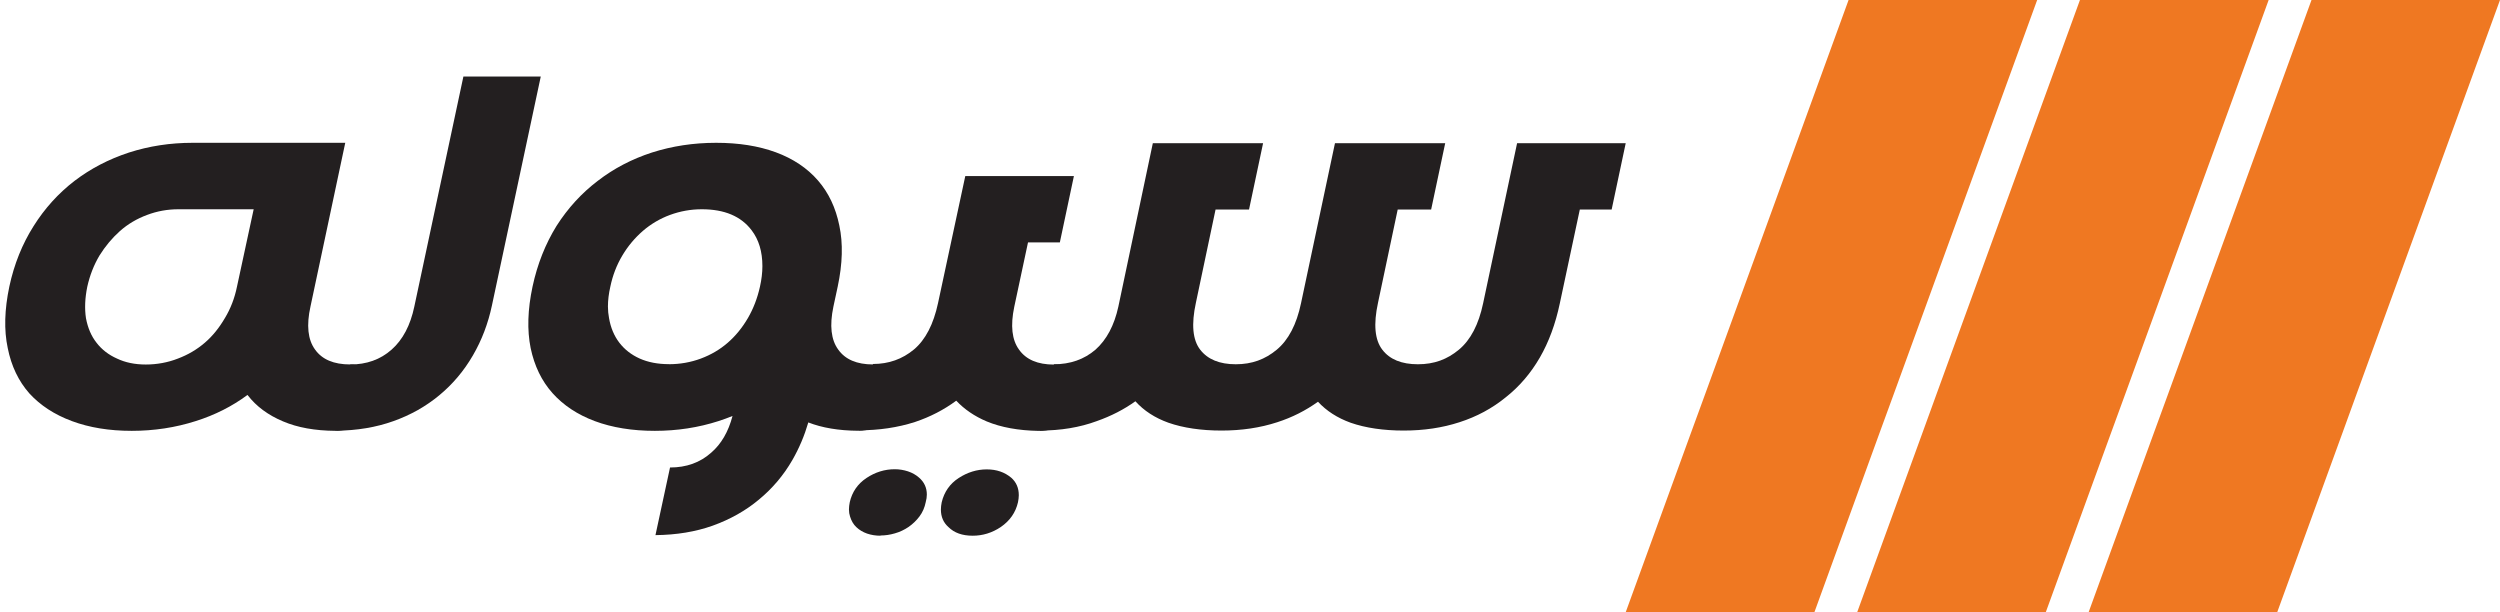 <svg width="98" height="24" viewBox="0 0 98 24" fill="none" xmlns="http://www.w3.org/2000/svg">
<path d="M13.178 16.889H13.146C12.343 16.883 11.66 16.759 11.095 16.518C10.509 16.272 10.047 15.93 9.712 15.494L9.7 15.483C9.1 15.927 8.426 16.269 7.671 16.507C6.882 16.759 6.047 16.889 5.166 16.889C4.285 16.889 3.505 16.762 2.819 16.507C2.133 16.252 1.579 15.89 1.149 15.419C0.727 14.94 0.443 14.349 0.303 13.643C0.153 12.94 0.176 12.137 0.366 11.233C0.555 10.352 0.874 9.563 1.315 8.866C1.752 8.169 2.288 7.578 2.922 7.09C3.551 6.611 4.26 6.24 5.057 5.979C5.841 5.727 6.67 5.598 7.551 5.598H13.534L12.171 12.014C12.007 12.754 12.067 13.316 12.351 13.704C12.627 14.091 13.083 14.286 13.726 14.286C14.085 14.286 14.366 14.412 14.567 14.668C14.768 14.923 14.828 15.227 14.75 15.586C14.673 15.945 14.481 16.252 14.174 16.504C13.867 16.757 13.534 16.886 13.175 16.886L13.178 16.889ZM9.944 8.203H6.994C6.564 8.203 6.156 8.278 5.769 8.424C5.367 8.573 5.011 8.783 4.701 9.058C4.392 9.334 4.125 9.655 3.898 10.019C3.68 10.387 3.522 10.791 3.422 11.236C3.33 11.686 3.313 12.1 3.37 12.473C3.442 12.854 3.577 13.173 3.783 13.434C3.987 13.701 4.257 13.91 4.587 14.056C4.911 14.211 5.287 14.289 5.717 14.289C6.148 14.289 6.581 14.211 6.974 14.056C7.37 13.907 7.72 13.701 8.03 13.434C8.334 13.173 8.592 12.851 8.813 12.473C9.04 12.1 9.198 11.686 9.29 11.236L9.944 8.203Z" fill="#231F20"/>
<path d="M13.178 16.888L13.729 14.288C14.368 14.288 14.911 14.096 15.35 13.706C15.789 13.318 16.087 12.756 16.242 12.015L18.165 3H21.198L19.284 11.973C19.135 12.678 18.888 13.33 18.538 13.932C18.188 14.535 17.752 15.054 17.226 15.49C16.701 15.926 16.099 16.268 15.419 16.509C14.739 16.753 13.99 16.876 13.172 16.885L13.178 16.888Z" fill="#231F20"/>
<path d="M31.685 16.561C31.536 17.075 31.329 17.566 31.062 18.031C30.718 18.63 30.279 19.147 29.751 19.583C29.229 20.019 28.623 20.36 27.935 20.607C27.266 20.845 26.517 20.969 25.694 20.977L26.265 18.326C26.904 18.326 27.444 18.134 27.88 17.744C28.273 17.405 28.552 16.926 28.715 16.306C28.54 16.378 28.357 16.444 28.164 16.507C27.381 16.759 26.552 16.889 25.671 16.889C24.79 16.889 23.998 16.762 23.315 16.507C22.638 16.254 22.084 15.887 21.656 15.408C21.234 14.934 20.948 14.346 20.801 13.643C20.66 12.94 20.683 12.137 20.876 11.233C21.065 10.352 21.381 9.56 21.817 8.854C22.262 8.157 22.801 7.569 23.432 7.09C24.061 6.605 24.767 6.235 25.556 5.979C26.345 5.727 27.183 5.598 28.072 5.598C28.962 5.598 29.731 5.721 30.408 5.968C31.091 6.22 31.645 6.59 32.067 7.078C32.483 7.557 32.761 8.146 32.902 8.843C33.051 9.54 33.028 10.338 32.839 11.23L32.669 12.022C32.514 12.762 32.578 13.322 32.859 13.704C33.134 14.091 33.587 14.286 34.222 14.286C34.58 14.286 34.862 14.412 35.062 14.668C35.263 14.923 35.324 15.227 35.246 15.586C35.169 15.945 34.976 16.252 34.669 16.504C34.362 16.757 34.029 16.886 33.671 16.886H33.639C32.879 16.88 32.227 16.771 31.685 16.559V16.561ZM26.222 14.277C26.658 14.277 27.077 14.203 27.473 14.056C27.872 13.907 28.222 13.701 28.529 13.434C28.836 13.167 29.097 12.846 29.315 12.473C29.533 12.1 29.691 11.686 29.791 11.236C29.854 10.955 29.886 10.685 29.886 10.432C29.886 9.862 29.745 9.394 29.464 9.027C29.048 8.476 28.397 8.203 27.51 8.203C27.079 8.203 26.666 8.278 26.267 8.424C25.869 8.57 25.513 8.783 25.2 9.052C24.887 9.325 24.617 9.643 24.397 10.014C24.176 10.384 24.018 10.791 23.926 11.233C23.863 11.508 23.831 11.77 23.831 12.016C23.831 12.171 23.846 12.323 23.874 12.47C23.938 12.843 24.072 13.164 24.276 13.431C24.48 13.698 24.747 13.907 25.074 14.054C25.401 14.2 25.782 14.275 26.222 14.275V14.277Z" fill="#231F20"/>
<path d="M34.516 21C34.327 21 34.149 20.971 33.988 20.916C33.827 20.859 33.687 20.776 33.572 20.667C33.454 20.558 33.374 20.417 33.322 20.248C33.294 20.165 33.279 20.073 33.279 19.972C33.279 19.88 33.291 19.786 33.311 19.685C33.403 19.284 33.621 18.968 33.965 18.738C34.309 18.509 34.68 18.394 35.076 18.394C35.251 18.394 35.426 18.423 35.592 18.477C35.758 18.532 35.905 18.615 36.025 18.721C36.229 18.896 36.332 19.12 36.332 19.387C36.332 19.479 36.318 19.576 36.289 19.682C36.246 19.895 36.166 20.081 36.045 20.242C35.925 20.403 35.782 20.54 35.618 20.655C35.452 20.767 35.274 20.853 35.078 20.908C34.883 20.965 34.697 20.991 34.513 20.991L34.516 21ZM37.486 15.706C37.001 16.064 36.462 16.343 35.87 16.541C35.193 16.759 34.462 16.868 33.672 16.868L34.223 14.268C34.837 14.268 35.371 14.079 35.83 13.697C36.281 13.315 36.593 12.71 36.771 11.881L37.839 6.902H42.097L41.546 9.502H40.298L39.759 12.027C39.604 12.767 39.667 13.327 39.948 13.708C40.223 14.096 40.677 14.291 41.311 14.291C41.67 14.291 41.951 14.417 42.152 14.673C42.353 14.925 42.413 15.232 42.335 15.591C42.258 15.949 42.063 16.256 41.753 16.509C41.452 16.761 41.122 16.891 40.772 16.891H40.708C39.919 16.876 39.242 16.753 38.68 16.52C38.2 16.317 37.802 16.044 37.486 15.708V15.706ZM38.132 21C37.721 21 37.406 20.888 37.179 20.661C36.981 20.486 36.883 20.256 36.883 19.975C36.883 19.883 36.895 19.789 36.915 19.688C37.013 19.281 37.236 18.962 37.581 18.738C37.925 18.515 38.292 18.4 38.68 18.4C39.067 18.4 39.38 18.509 39.641 18.727C39.839 18.902 39.937 19.131 39.937 19.413C39.937 19.496 39.925 19.588 39.905 19.688C39.813 20.09 39.589 20.414 39.228 20.661C38.889 20.888 38.522 21 38.129 21H38.132Z" fill="#231F20"/>
<path d="M44.514 15.725C44.064 16.049 43.556 16.31 42.993 16.508C42.325 16.755 41.581 16.878 40.764 16.878L41.315 14.279C41.955 14.279 42.497 14.089 42.942 13.708C43.378 13.32 43.679 12.758 43.84 12.018L45.191 5.613H49.513L48.962 8.213H47.65L46.879 11.868C46.695 12.715 46.752 13.326 47.048 13.708C47.343 14.089 47.808 14.279 48.442 14.279C49.077 14.279 49.59 14.089 50.049 13.708C50.508 13.326 50.824 12.721 50.999 11.891L52.331 5.613H56.652L56.101 8.213H54.79L54.018 11.868C53.834 12.715 53.892 13.326 54.187 13.708C54.477 14.089 54.942 14.279 55.582 14.279C56.221 14.279 56.729 14.089 57.188 13.708C57.648 13.326 57.963 12.721 58.138 11.891L59.47 5.613H63.728L63.177 8.213H61.929L61.145 11.891C60.976 12.695 60.715 13.404 60.362 14.015C60.004 14.634 59.556 15.157 59.019 15.579C58.491 16.009 57.889 16.333 57.212 16.551C56.543 16.769 55.814 16.878 55.025 16.878C54.236 16.878 53.527 16.775 52.945 16.571C52.422 16.382 51.998 16.107 51.665 15.748C51.186 16.092 50.655 16.362 50.069 16.551C49.401 16.769 48.672 16.878 47.883 16.878C47.094 16.878 46.385 16.775 45.803 16.571C45.275 16.382 44.841 16.101 44.503 15.725H44.514Z" fill="#231F20"/>
<path d="M98 0L95.47 6.949L94.897 8.524L92.368 15.473L91.795 17.051L89.266 24H81.873L84.402 17.051L84.979 15.473L87.508 8.524L88.081 6.949L90.611 0H98Z" fill="#EF7822"/>
<path d="M88.931 0L86.402 6.949L85.829 8.524L83.3 15.473L82.723 17.051L80.194 24H72.801L75.33 17.051L75.903 15.473L78.432 8.524L79.005 6.949L81.534 0H88.931Z" fill="#EF7822"/>
<path d="M79.857 0L77.328 6.949L76.755 8.524L74.226 15.473L73.649 17.051L71.124 24H63.727L66.256 17.051L66.833 15.473L69.362 8.524L69.935 6.949L72.464 0H79.857Z" fill="#EF7822"/>
</svg>
